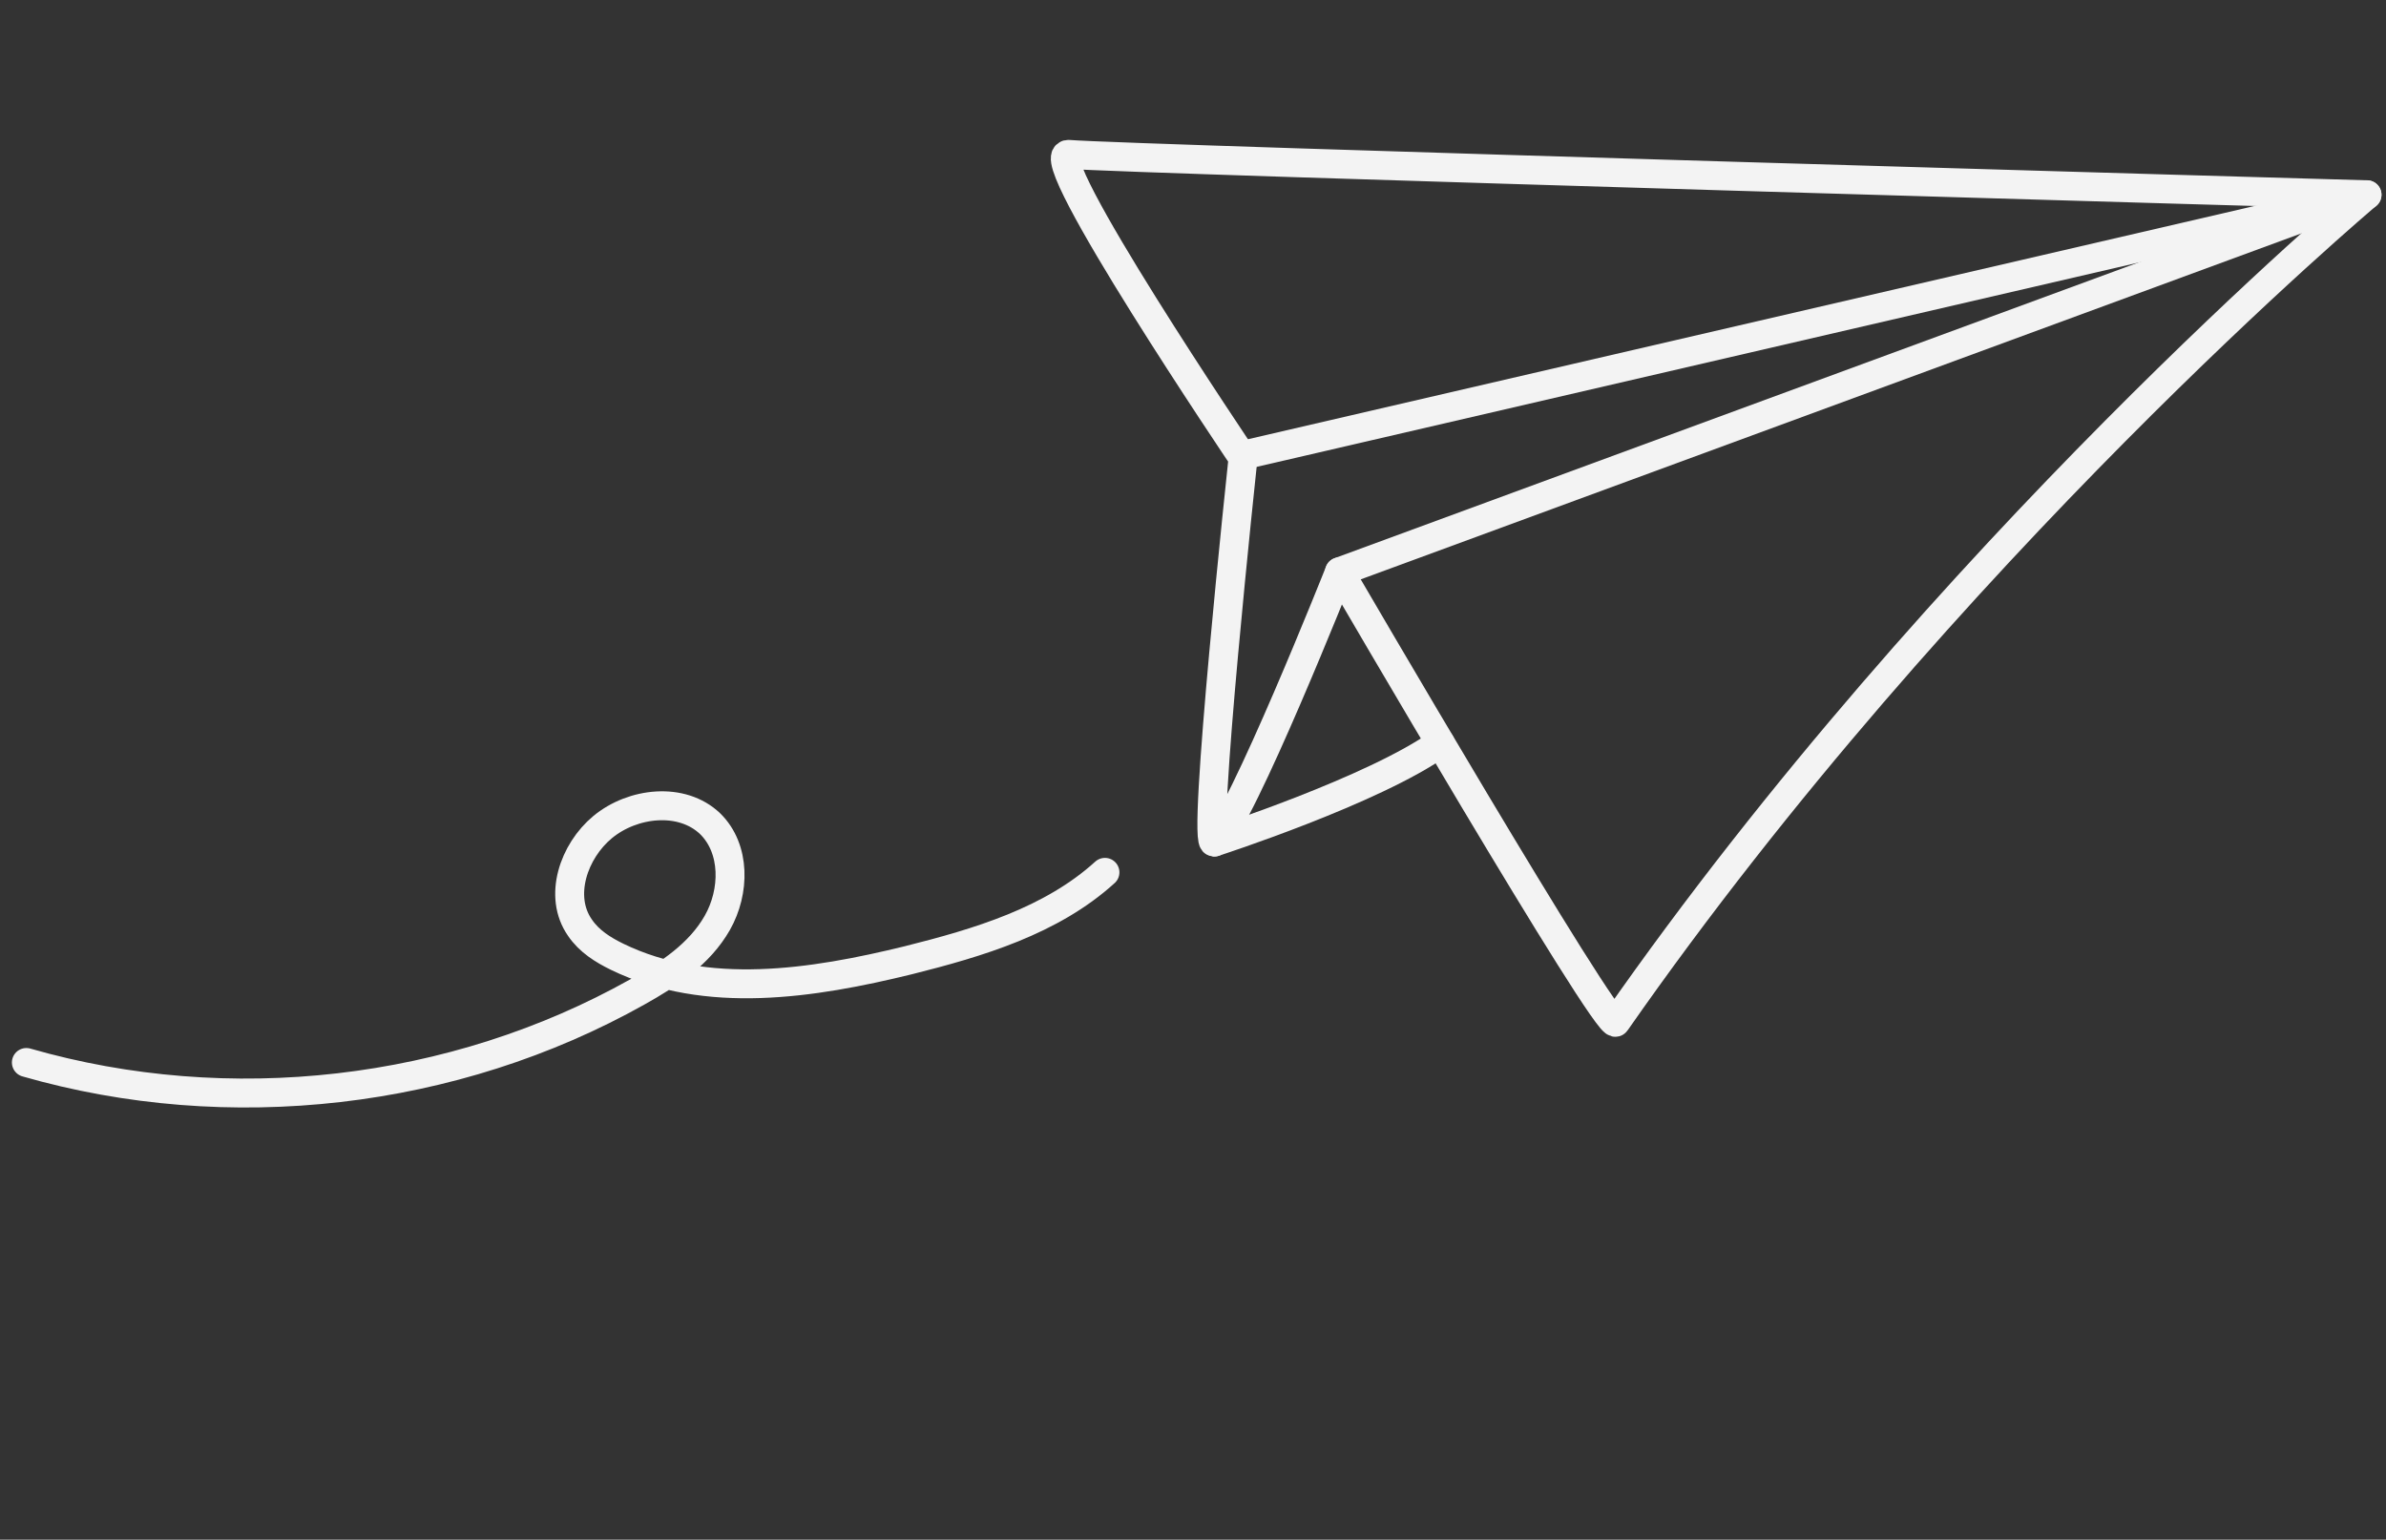 <svg width="330" height="213" viewBox="0 0 330 213" fill="none" xmlns="http://www.w3.org/2000/svg">
<rect x="0" y="0" width="330" height="213" fill="#333333" stroke="none"/>
<path d="M147.81 21.358C143.327 20.98 171.921 63.344 171.921 63.344C171.921 63.344 166.059 118.106 168.003 116.469C171.648 113.401 185.266 79.1 185.266 79.1C185.266 79.1 222.436 142.895 223.465 141.407C269.051 76.042 327.374 26.944 327.374 26.944C327.374 26.944 155.767 22.029 147.81 21.358Z" stroke="#F3F3F3" stroke-width="4" stroke-miterlimit="10" stroke-linecap="round" stroke-linejoin="round"/>
<path d="M168.003 116.47C168.003 116.47 190.052 109.327 199.183 102.783" stroke="#F3F3F3" stroke-width="4" stroke-miterlimit="10" stroke-linecap="round" stroke-linejoin="round"/>
<path d="M172.529 62.833L327.374 26.945" stroke="#F3F3F3" stroke-width="4" stroke-miterlimit="10" stroke-linecap="round" stroke-linejoin="round"/>
<path d="M185.266 79.1L326.337 27.195" stroke="#F3F3F3" stroke-width="4" stroke-miterlimit="10" stroke-linecap="round" stroke-linejoin="round"/>
<path d="M3.646 146.987C31.64 155.035 62.749 151.489 88.162 137.22C92.496 134.802 96.755 131.987 99.21 127.67C101.664 123.353 101.753 117.416 98.216 113.955C94.31 110.215 87.506 110.968 83.337 114.432C79.36 117.733 77.176 123.995 80.213 128.339C81.487 130.225 83.424 131.417 85.346 132.359C97.701 138.365 112.369 136.092 125.617 132.846C135.339 130.412 145.428 127.403 152.822 120.683" stroke="#F3F3F3" stroke-width="4" stroke-miterlimit="10" stroke-linecap="round" stroke-linejoin="round"/>
</svg>
